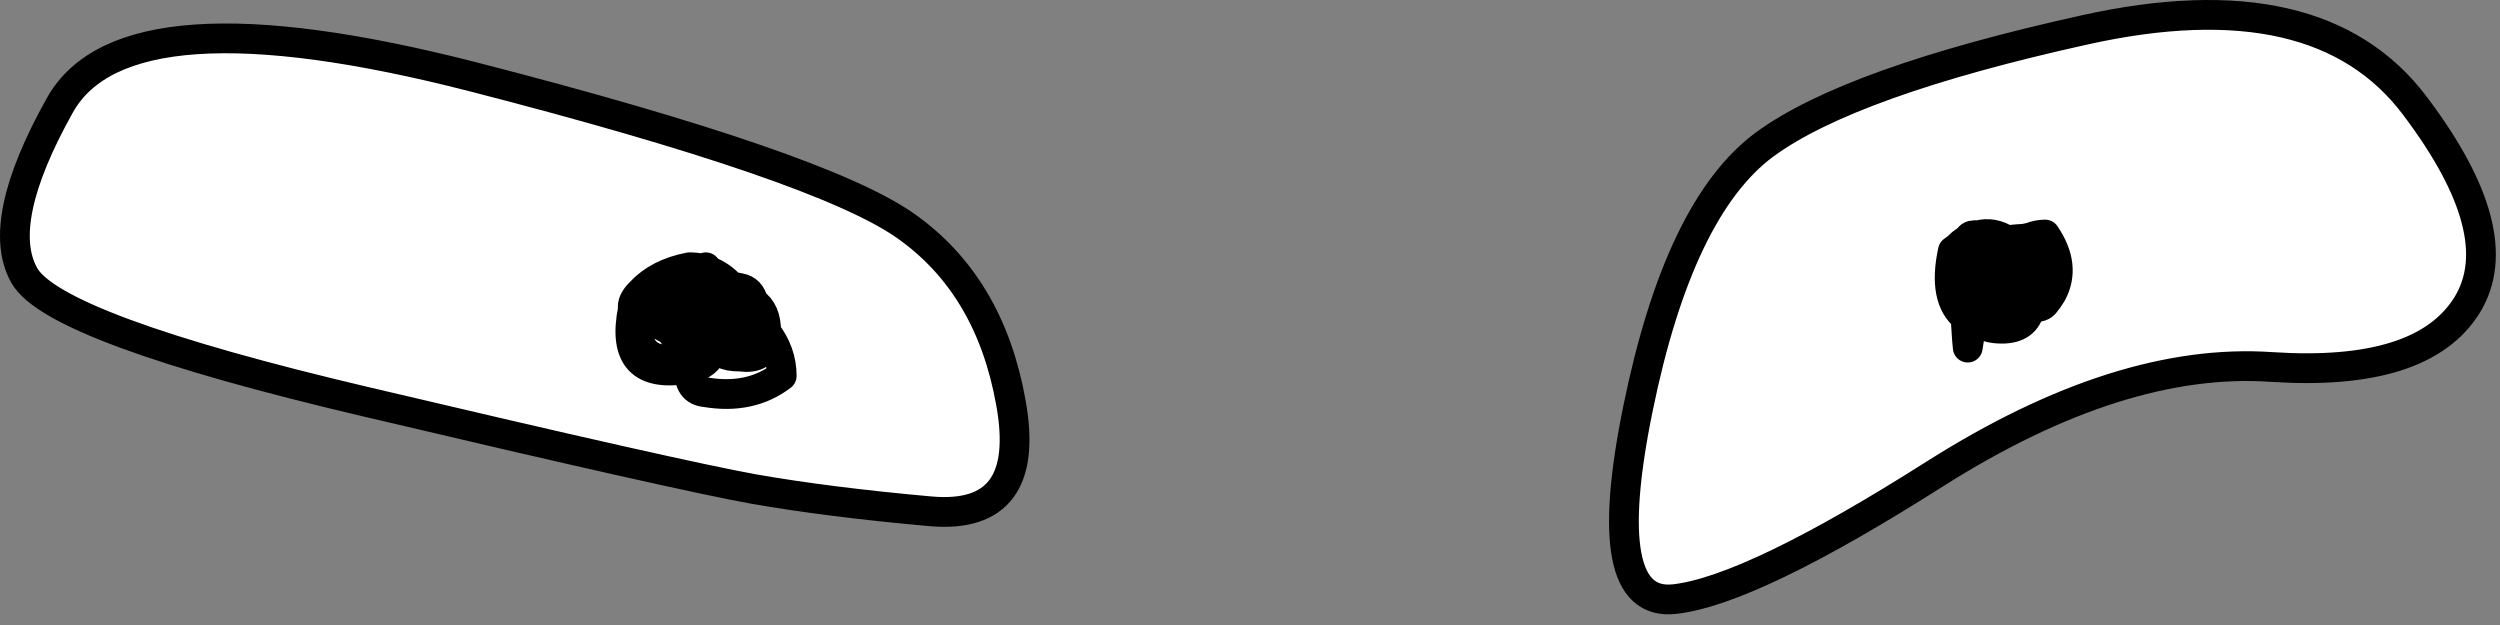 <?xml version="1.0"?>
<!DOCTYPE svg PUBLIC "-//W3C//DTD SVG 1.1//EN" "http://www.w3.org/Graphics/SVG/1.1/DTD/svg11.dtd">
<svg version='1.1' width='84px' height='21px' xmlns='http://www.w3.org/2000/svg' xmlns:xlink='http://www.w3.org/1999/xlink'>
	<rect width="100%" height="100%" fill="#808080" stroke="none"/>
	<g transform="translate(-228.084,-146.67)">
		<path d="M 230.1 150.2 Q 232.31 146.259 243.975 149.25 Q 255.641 152.25 258.5 154.25 Q 261.346 156.246 262.05 160.2 Q 262.766 164.151 259.35 163.85 Q 255.921 163.543 253.4 163.1 Q 250.892 162.65 240.4 160.175 Q 229.902 157.705 228.9 155.925 Q 227.893 154.139 230.1 150.2 Z M 253.825 157.825 Q 253.83 157.998 253.8 158.2 Q 253.7 158.75 252.95 158.65 Q 252.55 158.65 252.4 158.55 Q 252.167 158.511 252.05 158.4 Q 251.868 158.947 251.25 159.05 Q 251.2 159.8 251.8 159.85 Q 253.3 160.1 254.35 159.3 Q 254.35 158.503 253.825 157.825 Q 253.838 157.126 253.4 156.825 Q 253.468 157.062 253.45 157.4 Q 253.667 157.605 253.825 157.825 Q 253.667 157.605 253.45 157.4 Q 253.468 157.062 253.4 156.825 Q 253.838 157.126 253.825 157.825 Q 254.35 158.503 254.35 159.3 Q 253.3 160.1 251.8 159.85 Q 251.2 159.8 251.25 159.05 Q 251.868 158.947 252.05 158.4 Q 252.167 158.511 252.4 158.55 Q 252.55 158.65 252.95 158.65 Q 253.7 158.75 253.8 158.2 Q 253.83 157.998 253.825 157.825 Z M 251.25 159.05 Q 248.85 159.5 249.35 157.05 Q 249.3 156.8 249.6 156.5 Q 250.2 155.85 251.25 155.65 Q 251.476 155.65 251.7 155.7 Q 251.745 155.683 251.8 155.65 Q 251.856 155.706 251.9 155.775 Q 252.311 155.927 252.65 156.3 Q 252.799 156.315 252.95 156.35 Q 253.304 156.414 253.4 156.825 Q 253.222 156.702 252.95 156.65 Q 252.811 156.451 252.65 156.3 Q 252.811 156.451 252.95 156.65 Q 253.222 156.702 253.4 156.825 Q 253.304 156.414 252.95 156.35 Q 252.799 156.315 252.65 156.3 Q 252.311 155.927 251.9 155.775 Q 251.856 155.706 251.8 155.65 Q 251.745 155.683 251.7 155.7 Q 251.476 155.65 251.25 155.65 Q 250.2 155.85 249.6 156.5 Q 249.3 156.8 249.35 157.05 Q 248.85 159.5 251.25 159.05 Q 251.185 158.694 251.125 158.325 Q 251.28 158.214 251.45 158.175 Q 251.267 158.141 251.075 158.075 Q 251.064 157.986 251.05 157.9 Q 250.885 157.871 250.7 157.8 Q 250.885 157.871 251.05 157.9 Q 251.064 157.986 251.075 158.075 Q 251.267 158.141 251.45 158.175 Q 251.28 158.214 251.125 158.325 Q 251.185 158.694 251.25 159.05 Z M 251.25 155.65 Q 251.31 155.666 251.35 155.7 Q 251.53 155.753 251.7 155.7 Q 251.806 155.726 251.9 155.775 Q 252.094 155.986 252.25 156.25 Q 252.432 156.262 252.65 156.3 Q 252.432 156.262 252.25 156.25 Q 252.094 155.986 251.9 155.775 Q 251.806 155.726 251.7 155.7 Q 251.53 155.753 251.35 155.7 Q 251.31 155.666 251.25 155.65 Q 251.086 155.713 250.975 155.8 Q 250.479 156.102 250.45 156.525 Q 250.298 156.571 250.175 156.675 Q 249.743 156.769 249.35 157.05 Q 249.743 156.769 250.175 156.675 Q 250.298 156.571 250.45 156.525 Q 250.479 156.102 250.975 155.8 Q 251.086 155.713 251.25 155.65 Z M 251.5 156.6 L 251.55 156.6 Q 251.545 156.491 251.525 156.4 Q 251.411 156.463 251.325 156.55 Q 251.414 156.571 251.5 156.6 Q 251.526 156.606 251.55 156.625 Q 251.546 156.671 251.525 156.725 Q 251.567 156.739 251.6 156.75 Q 251.664 156.739 251.725 156.725 Q 251.679 156.681 251.625 156.65 Q 251.613 156.699 251.6 156.75 Q 251.567 156.739 251.525 156.725 Q 251.546 156.671 251.55 156.625 Q 251.526 156.606 251.5 156.6 Q 251.45 156.65 251.4 156.7 Q 251.319 156.678 251.25 156.65 Q 251.288 156.596 251.325 156.55 Q 251.288 156.596 251.25 156.65 Q 251.319 156.678 251.4 156.7 Q 251.45 156.65 251.5 156.6 Q 251.414 156.571 251.325 156.55 Q 251.411 156.463 251.525 156.4 Q 251.545 156.491 251.55 156.6 Z M 251.5 156.875 Q 251.543 156.862 251.575 156.85 Q 251.594 156.799 251.6 156.75 Q 251.567 156.759 251.525 156.775 Q 251.521 156.828 251.5 156.875 Q 251.521 156.828 251.525 156.775 Q 251.567 156.759 251.6 156.75 Q 251.594 156.799 251.575 156.85 Q 251.543 156.862 251.5 156.875 Z M 251.525 156.725 Q 251.467 156.708 251.4 156.7 Q 251.319 156.788 251.275 156.85 Q 251.397 156.812 251.525 156.775 L 251.525 156.725 L 251.525 156.775 Q 251.397 156.812 251.275 156.85 Q 251.319 156.788 251.4 156.7 Q 251.467 156.708 251.525 156.725 Z M 251.275 156.85 Q 251.19 156.886 251.1 156.925 Q 251.088 156.967 251.075 157 Q 251.134 157.033 251.2 157.05 Q 251.221 156.971 251.25 156.9 L 251.275 156.85 L 251.25 156.9 Q 251.221 156.971 251.2 157.05 Q 251.134 157.033 251.075 157 Q 251.088 156.967 251.1 156.925 Q 251.19 156.886 251.275 156.85 Z M 251.725 156.725 Q 251.849 156.7 251.975 156.675 Q 252.195 156.649 252.425 156.65 Q 252.345 156.44 252.25 156.25 Q 251.889 156.242 251.625 156.35 Q 251.638 156.474 251.625 156.625 Q 251.685 156.672 251.725 156.725 Q 251.738 156.765 251.75 156.8 Q 251.873 156.728 251.975 156.675 Q 251.873 156.728 251.75 156.8 Q 251.738 156.765 251.725 156.725 Q 251.685 156.672 251.625 156.625 Q 251.638 156.474 251.625 156.35 Q 251.889 156.242 252.25 156.25 Q 252.345 156.44 252.425 156.65 Q 252.195 156.649 251.975 156.675 Q 251.849 156.7 251.725 156.725 Z M 251.625 156.625 Q 251.585 156.615 251.55 156.6 L 251.55 156.625 Q 251.59 156.629 251.625 156.65 L 251.625 156.625 L 251.625 156.65 Q 251.59 156.629 251.55 156.625 L 251.55 156.6 Q 251.585 156.615 251.625 156.625 Z M 251.575 156.85 Q 251.667 156.825 251.75 156.8 Q 251.675 156.772 251.6 156.75 Q 251.613 156.699 251.625 156.65 Q 251.679 156.681 251.725 156.725 Q 251.664 156.739 251.6 156.75 Q 251.675 156.772 251.75 156.8 Q 251.667 156.825 251.575 156.85 Q 251.571 156.948 251.55 157.05 Q 251.571 156.948 251.575 156.85 Z M 251.85 157 Q 251.881 156.948 251.925 156.9 Q 251.869 156.8 251.75 156.8 Q 251.801 156.902 251.85 157 Q 251.988 157.314 252.1 157.65 Q 251.953 157.776 251.775 157.85 Q 251.808 157.97 251.85 158.075 Q 252.015 158.05 252.1 158.05 Q 252.1 157.89 252.125 157.775 Q 252.132 157.92 252.125 158.05 Q 252.373 158.064 252.5 158 Q 252.373 158.064 252.125 158.05 Q 252.132 157.92 252.125 157.775 Q 252.1 157.89 252.1 158.05 Q 252.015 158.05 251.85 158.075 Q 251.808 157.97 251.775 157.85 Q 251.953 157.776 252.1 157.65 Q 251.988 157.314 251.85 157 Q 251.715 157.243 251.75 157.65 Q 251.762 157.754 251.775 157.85 Q 251.508 157.957 251.175 157.925 L 251.15 157.9 Q 251.065 157.746 251.075 157.525 Q 251.314 157.472 251.4 157.3 Q 251.314 157.472 251.075 157.525 Q 251.065 157.746 251.15 157.9 L 251.175 157.925 Q 251.508 157.957 251.775 157.85 Q 251.762 157.754 251.75 157.65 Q 251.715 157.243 251.85 157 Q 251.801 156.902 251.75 156.8 Q 251.869 156.8 251.925 156.9 Q 251.881 156.948 251.85 157 Z M 250.975 155.8 Q 250.62 156.045 250.65 156.475 Q 250.698 156.477 250.75 156.475 Q 250.755 156.272 250.85 156 Q 251.396 156.027 251.525 156.4 Q 251.568 156.373 251.625 156.35 Q 251.621 155.848 251.35 155.7 Q 251.621 155.848 251.625 156.35 Q 251.568 156.373 251.525 156.4 Q 251.396 156.027 250.85 156 Q 250.755 156.272 250.75 156.475 Q 250.698 156.477 250.65 156.475 Q 250.62 156.045 250.975 155.8 Z M 250.65 156.475 Q 250.55 156.489 250.45 156.525 Q 250.449 156.569 250.45 156.625 Q 250.551 156.602 250.65 156.6 Q 250.65 156.552 250.65 156.5 L 250.65 156.475 L 250.65 156.5 Q 250.65 156.552 250.65 156.6 Q 250.551 156.602 250.45 156.625 Q 250.449 156.569 250.45 156.525 Q 250.55 156.489 250.65 156.475 Z M 250.65 156.6 Q 250.702 156.599 250.75 156.6 Q 250.746 156.543 250.75 156.475 Q 251.01 156.462 251.325 156.55 Q 251.01 156.462 250.75 156.475 Q 250.746 156.543 250.75 156.6 Q 250.702 156.599 250.65 156.6 Q 250.675 156.897 250.825 157.075 Q 250.749 157.118 250.675 157.175 Q 250.479 156.871 250.45 156.625 Q 250.479 156.871 250.675 157.175 Q 250.749 157.118 250.825 157.075 Q 250.675 156.897 250.65 156.6 Z M 251.1 156.925 Q 251.162 156.772 251.25 156.65 Q 250.99 156.607 250.75 156.6 Q 250.776 156.873 251 156.975 Q 251.054 156.949 251.1 156.925 Q 251.054 156.949 251 156.975 Q 250.776 156.873 250.75 156.6 Q 250.99 156.607 251.25 156.65 Q 251.162 156.772 251.1 156.925 Z M 251 156.975 Q 250.909 157.026 250.825 157.075 Q 250.903 157.156 251 157.2 Q 251.029 157.175 251.05 157.15 Q 251.062 157.078 251.075 157 Q 251.036 156.994 251 156.975 Q 251.036 156.994 251.075 157 Q 251.062 157.078 251.05 157.15 Q 251.029 157.175 251 157.2 Q 250.903 157.156 250.825 157.075 Q 250.909 157.026 251 156.975 Z M 251.05 157.15 Q 251.054 157.187 251.05 157.225 Q 251.083 157.238 251.125 157.25 Q 251.161 157.158 251.2 157.05 Q 251.127 157.099 251.05 157.15 Q 251.127 157.099 251.2 157.05 Q 251.161 157.158 251.125 157.25 Q 251.083 157.238 251.05 157.225 Q 251.054 157.187 251.05 157.15 Z M 251 157.2 L 251.05 157.225 Q 251.026 157.372 251.025 157.55 Q 251.053 157.537 251.075 157.525 Q 251.086 157.405 251.125 157.25 Q 251.253 157.29 251.4 157.3 Q 251.253 157.29 251.125 157.25 Q 251.086 157.405 251.075 157.525 Q 251.053 157.537 251.025 157.55 Q 251.026 157.372 251.05 157.225 L 251 157.2 Q 250.916 157.288 250.85 157.4 Q 250.921 157.468 251 157.55 Q 250.869 157.583 250.75 157.6 Q 250.869 157.583 251 157.55 Q 250.921 157.468 250.85 157.4 Q 250.916 157.288 251 157.2 Z M 250.85 157.4 Q 250.749 157.279 250.675 157.175 Q 250.421 157.329 250.2 157.55 Q 250.416 157.645 250.75 157.6 Q 250.791 157.488 250.85 157.4 Q 250.791 157.488 250.75 157.6 Q 250.416 157.645 250.2 157.55 Q 250.421 157.329 250.675 157.175 Q 250.749 157.279 250.85 157.4 Z M 251 157.55 Q 251 157.643 251.025 157.725 Q 251.026 157.634 251.025 157.55 L 251 157.55 L 251.025 157.55 Q 251.026 157.634 251.025 157.725 Q 251 157.643 251 157.55 Z M 251.475 157.05 Q 251.446 157.171 251.4 157.3 Q 251.55 157.1 251.55 157.05 Q 251.513 157.053 251.475 157.05 Q 251.318 157.059 251.2 157.05 Q 251.337 156.957 251.5 156.875 Q 251.498 156.963 251.475 157.05 Q 251.498 156.963 251.5 156.875 Q 251.337 156.957 251.2 157.05 Q 251.318 157.059 251.475 157.05 Q 251.513 157.053 251.55 157.05 Q 251.55 157.1 251.4 157.3 Q 251.446 157.171 251.475 157.05 Z M 251.75 156.8 Q 251.899 156.793 252.025 156.8 Q 252.19 156.686 252.425 156.65 Q 252.487 156.793 252.55 156.95 Q 252.487 156.793 252.425 156.65 Q 252.19 156.686 252.025 156.8 Q 251.899 156.793 251.75 156.8 Z M 251.925 156.9 Q 251.973 156.846 252.025 156.8 Q 252.337 156.829 252.55 156.95 Q 252.602 157.139 252.65 157.35 Q 252.67 157.424 252.675 157.5 Q 252.213 157.276 252.125 157.775 Q 252.101 157.453 252 157.05 Q 251.98 156.948 251.925 156.9 Q 251.98 156.948 252 157.05 Q 252.101 157.453 252.125 157.775 Q 252.213 157.276 252.675 157.5 Q 252.67 157.424 252.65 157.35 Q 252.602 157.139 252.55 156.95 Q 252.337 156.829 252.025 156.8 Q 251.973 156.846 251.925 156.9 Z M 252.475 156.65 Q 252.702 156.636 252.95 156.65 Q 252.65 156.615 252.425 156.65 L 252.475 156.65 Q 252.623 156.734 252.65 157.025 Q 252.904 157.237 252.95 157.65 Q 252.991 157.671 253.025 157.7 Q 253.147 157.312 252.95 156.65 Q 253.1 157.1 253.45 157.4 Q 253.95 158.85 252.4 158.55 Q 252.244 158.369 252.175 158.25 Q 252.3 158.23 252.425 158.175 Q 252.3 158.23 252.175 158.25 Q 252.244 158.369 252.4 158.55 Q 253.95 158.85 253.45 157.4 Q 253.1 157.1 252.95 156.65 Q 253.147 157.312 253.025 157.7 Q 252.991 157.671 252.95 157.65 Q 252.904 157.237 252.65 157.025 Q 252.623 156.734 252.475 156.65 L 252.425 156.65 Q 252.65 156.615 252.95 156.65 Q 252.702 156.636 252.475 156.65 Z M 252.675 157.5 Q 252.802 157.546 252.95 157.65 Q 252.7 157.35 252.65 157.05 L 252.65 157.025 Q 252.598 156.982 252.55 156.95 Q 252.598 156.982 252.65 157.025 L 252.65 157.05 Q 252.7 157.35 252.95 157.65 Q 252.802 157.546 252.675 157.5 Q 252.732 157.833 252.55 157.975 Q 252.732 157.833 252.675 157.5 Z M 250.175 156.675 Q 250.312 156.634 250.45 156.625 Q 250.312 156.634 250.175 156.675 Q 249.981 156.803 249.85 157.05 Q 249.924 157.418 250.2 157.55 Q 250.469 157.707 250.7 157.8 Q 250.703 157.85 250.7 157.9 Q 250.892 158.003 251.075 158.075 Q 251.101 158.198 251.125 158.325 Q 250.954 158.424 250.8 158.6 Q 250.7 158.75 250.4 158.75 Q 249.65 158.7 249.5 157.9 Q 249.45 157.5 249.35 157.05 Q 249.45 157.5 249.5 157.9 Q 249.65 158.7 250.4 158.75 Q 250.7 158.75 250.8 158.6 Q 250.954 158.424 251.125 158.325 Q 251.101 158.198 251.075 158.075 Q 250.892 158.003 250.7 157.9 Q 250.703 157.85 250.7 157.8 Q 250.469 157.707 250.2 157.55 Q 249.924 157.418 249.85 157.05 Q 249.981 156.803 250.175 156.675 Z M 252.75 157.95 Q 252.603 158.103 252.425 158.175 Q 252.692 158.124 252.85 157.975 Q 252.803 157.965 252.75 157.95 Q 252.702 157.926 252.65 157.9 Q 252.596 157.941 252.55 157.975 L 252.5 158 Q 252.313 158.099 252.1 158.15 Q 252.125 158.171 252.15 158.2 Q 252.296 158.204 252.425 158.175 Q 252.296 158.204 252.15 158.2 Q 252.125 158.171 252.1 158.15 Q 252.313 158.099 252.5 158 L 252.55 157.975 Q 252.596 157.941 252.65 157.9 Q 252.702 157.926 252.75 157.95 Q 252.859 157.822 252.95 157.65 Q 252.808 157.792 252.65 157.9 Q 252.808 157.792 252.95 157.65 Q 252.859 157.822 252.75 157.95 Q 252.803 157.965 252.85 157.975 Q 252.692 158.124 252.425 158.175 Q 252.603 158.103 252.75 157.95 Z M 253.025 157.7 Q 253.222 157.821 253.05 157.95 Q 252.988 158.012 252.85 157.975 Q 252.969 157.867 253.025 157.7 Q 252.969 157.867 252.85 157.975 Q 252.988 158.012 253.05 157.95 Q 253.222 157.821 253.025 157.7 Z M 251.85 158.075 Q 251.872 158.144 251.9 158.2 Q 252.002 158.182 252.1 158.15 L 252.1 158.125 Q 252.1 158.079 252.1 158.05 L 252.125 158.05 Q 252.119 158.084 252.1 158.125 Q 252.119 158.084 252.125 158.05 L 252.1 158.05 Q 252.1 158.079 252.1 158.125 L 252.1 158.15 Q 252.002 158.182 251.9 158.2 Q 251.872 158.144 251.85 158.075 Q 251.723 158.107 251.55 158.15 Q 251.711 158.179 251.85 158.2 L 251.9 158.2 L 251.85 158.2 Q 251.711 158.179 251.55 158.15 Q 251.723 158.107 251.85 158.075 Z M 252.1 158.2 Q 252.096 158.225 252.1 158.25 Q 252.133 158.249 252.175 158.25 L 252.15 158.2 L 252.1 158.2 Q 252.004 158.21 251.9 158.2 Q 251.91 158.223 251.925 158.25 Q 251.827 158.228 251.725 158.2 Q 251.782 158.204 251.85 158.2 Q 251.782 158.204 251.725 158.2 Q 251.827 158.228 251.925 158.25 Q 251.91 158.223 251.9 158.2 Q 252.004 158.21 252.1 158.2 L 252.1 158.15 L 252.1 158.2 L 252.15 158.2 L 252.175 158.25 Q 252.133 158.249 252.1 158.25 Q 252.096 158.225 252.1 158.2 Z M 252.1 158.25 Q 252.014 158.252 251.925 158.25 Q 251.96 158.299 252 158.35 Q 252.022 158.384 252.05 158.4 Q 252.082 158.336 252.1 158.25 Q 252.082 158.336 252.05 158.4 Q 252.022 158.384 252 158.35 Q 251.96 158.299 251.925 158.25 Q 252.014 158.252 252.1 158.25 Z M 251.45 158.175 Q 251.585 158.197 251.725 158.2 Q 251.633 158.181 251.55 158.15 Q 251.495 158.157 251.45 158.175 Q 251.495 158.157 251.55 158.15 Q 251.633 158.181 251.725 158.2 Q 251.585 158.197 251.45 158.175 Z M 251.15 157.9 Q 251.07 157.82 251.025 157.725 Q 251.039 157.809 251.05 157.9 Q 251.101 157.917 251.15 157.925 L 251.15 157.9 L 251.15 157.925 Q 251.101 157.917 251.05 157.9 Q 251.039 157.809 251.025 157.725 Q 251.07 157.82 251.15 157.9 Z M 251.15 157.925 Q 251.278 158.096 251.55 158.15 Q 251.3 158.059 251.175 157.925 L 251.15 157.925 L 251.175 157.925 Q 251.3 158.059 251.55 158.15 Q 251.278 158.096 251.15 157.925 Z M 250.75 157.6 Q 250.718 157.695 250.7 157.8 Q 250.718 157.695 250.75 157.6 Z M 310.975 156.925 Q 309.475 159.336 304.4 159 Q 299.325 158.654 293.125 162.575 Q 286.934 166.509 284.35 166.8 Q 281.747 167.09 283.125 160.375 Q 284.503 153.646 287.375 151.525 Q 290.25 149.417 298.125 147.675 Q 305.994 145.928 309.225 150.225 Q 312.465 154.515 310.975 156.925 Z M 294.55 154.575 Q 295.043 154.44 295.525 154.75 Q 295.721 154.713 295.95 154.7 Q 296.1 154.7 296.3 154.65 Q 296.55 154.55 296.8 154.55 Q 297.52 155.608 297.025 156.525 Q 296.93 156.689 296.8 156.85 Q 296.677 157.014 296.45 156.975 Q 296.37 157.102 296.25 157.175 Q 296.03 157.803 295.1 157.7 Q 294.842 157.668 294.65 157.55 Q 294.486 157.506 294.35 157.45 Q 294.276 157.862 294.2 158.35 L 294.175 158.075 Q 294.149 157.667 294.125 157.325 Q 293.353 156.707 293.7 155.1 Q 293.85 155 294 154.85 Q 294.117 154.759 294.225 154.7 L 294.25 154.65 Q 294.3 154.55 294.55 154.575 Q 294.39 154.608 294.225 154.7 Q 294.208 154.764 294.2 156.075 Q 294.246 155.987 294.325 156.15 Q 294.397 156.002 294.5 155.9 Q 294.551 155.247 295.025 154.95 Q 295.107 154.892 295.2 154.85 Q 295.107 154.892 295.025 154.95 Q 294.551 155.247 294.5 155.9 Q 294.397 156.002 294.325 156.15 Q 294.246 155.987 294.2 156.075 Q 294.208 154.764 294.225 154.7 Q 294.39 154.608 294.55 154.575 Q 294.3 154.55 294.25 154.65 L 294.225 154.7 Q 294.117 154.759 294 154.85 Q 293.85 155 293.7 155.1 Q 293.353 156.707 294.125 157.325 Q 294.149 157.667 294.175 158.075 L 294.2 158.35 Q 294.276 157.862 294.35 157.45 Q 294.486 157.506 294.65 157.55 Q 294.842 157.668 295.1 157.7 Q 296.03 157.803 296.25 157.175 Q 296.37 157.102 296.45 156.975 Q 296.677 157.014 296.8 156.85 Q 296.93 156.689 297.025 156.525 Q 297.52 155.608 296.8 154.55 Q 296.55 154.55 296.3 154.65 Q 296.1 154.7 295.95 154.7 Q 295.721 154.713 295.525 154.75 Q 295.043 154.44 294.55 154.575 Z M 296.55 155.95 Q 296.583 156.05 296.625 156.15 Q 296.793 154.927 295.775 154.95 Q 295.989 155.131 296.2 155.4 Q 296.4 155.65 296.55 155.95 Q 296.4 155.65 296.2 155.4 Q 295.989 155.131 295.775 154.95 Q 296.793 154.927 296.625 156.15 Q 296.583 156.05 296.55 155.95 Z M 297.025 156.525 Q 296.906 156.617 296.8 156.675 Q 296.8 156.759 296.8 156.85 Q 296.8 156.759 296.8 156.675 Q 296.906 156.617 297.025 156.525 Z M 296.3 156.95 L 296.35 156.95 Q 296.387 156.876 296.425 156.8 Q 296.369 156.806 296.325 156.8 Q 296.31 156.882 296.3 156.95 L 296.3 157 L 296.325 157 Q 296.305 157.04 296.275 157.075 Q 296.262 157.132 296.25 157.175 Q 296.262 157.132 296.275 157.075 Q 296.305 157.04 296.325 157 L 296.3 157 L 296.3 156.95 Q 295.894 157.033 295.575 157.025 Q 295.894 157.033 296.3 156.95 Q 296.31 156.882 296.325 156.8 Q 296.369 156.806 296.425 156.8 Q 296.387 156.876 296.35 156.95 Z M 296.35 156.95 Q 296.34 156.975 296.325 157 Q 296.386 156.992 296.45 156.975 Q 296.404 156.968 296.35 156.95 Q 296.404 156.968 296.45 156.975 Q 296.386 156.992 296.325 157 Q 296.34 156.975 296.35 156.95 Z M 296.425 156.8 Q 296.525 156.551 296.6 156.25 Q 296.567 155.715 296.05 155.575 Q 296.072 155.64 296.1 155.7 Q 296.25 156.1 296.3 156.5 Q 296.318 156.666 296.325 156.8 Q 295.898 156.798 295.5 156.4 Q 295.037 155.966 295.075 155.6 Q 294.865 155.649 294.7 155.75 Q 294.872 155.144 295.025 154.95 Q 294.872 155.144 294.7 155.75 Q 294.865 155.649 295.075 155.6 Q 295.037 155.966 295.5 156.4 Q 295.898 156.798 296.325 156.8 Q 296.318 156.666 296.3 156.5 Q 296.25 156.1 296.1 155.7 Q 296.072 155.64 296.05 155.575 Q 296.567 155.715 296.6 156.25 Q 296.525 156.551 296.425 156.8 Q 296.485 156.792 296.55 156.775 Q 296.509 156.887 296.45 156.975 Q 296.509 156.887 296.55 156.775 Q 296.485 156.792 296.425 156.8 Z M 296.55 156.775 Q 296.668 156.743 296.8 156.675 Q 296.777 156.582 296.75 156.5 Q 296.683 156.333 296.625 156.15 Q 296.61 156.196 296.6 156.25 Q 296.617 156.557 296.55 156.775 Q 296.617 156.557 296.6 156.25 Q 296.61 156.196 296.625 156.15 Q 296.683 156.333 296.75 156.5 Q 296.777 156.582 296.8 156.675 Q 296.668 156.743 296.55 156.775 Z M 296.3 157 Q 296.284 157.045 296.275 157.075 Q 296.165 157.228 295.95 157.3 Q 294.75 157.65 294.55 156.5 Q 294.653 156.721 294.85 156.85 Q 295.123 157.025 295.575 157.025 Q 295.947 157.071 296.3 157 Q 295.947 157.071 295.575 157.025 Q 295.123 157.025 294.85 156.85 Q 294.653 156.721 294.55 156.5 Q 294.75 157.65 295.95 157.3 Q 296.165 157.228 296.275 157.075 Q 296.284 157.045 296.3 157 Z M 295.65 154.95 Q 295.715 154.945 295.775 154.95 Q 295.651 154.832 295.525 154.75 Q 295.349 154.791 295.2 154.85 Q 295.386 154.904 295.55 155 Q 295.603 154.974 295.65 154.95 Q 295.603 154.974 295.55 155 Q 295.386 154.904 295.2 154.85 Q 295.349 154.791 295.525 154.75 Q 295.651 154.832 295.775 154.95 Q 295.715 154.945 295.65 154.95 Z M 295.4 155.55 Q 295.781 155.517 296.05 155.575 Q 295.841 155.204 295.55 155 Q 295.479 155.047 295.4 155.1 Q 295.105 155.332 295.075 155.6 Q 295.225 155.564 295.4 155.55 Q 295.225 155.564 295.075 155.6 Q 295.105 155.332 295.4 155.1 Q 295.479 155.047 295.55 155 Q 295.841 155.204 296.05 155.575 Q 295.781 155.517 295.4 155.55 Z M 294.125 157.325 Q 293.966 155.644 293.825 155.225 Q 293.761 155.161 293.7 155.1 Q 293.761 155.161 293.825 155.225 Q 293.966 155.644 294.125 157.325 L 294.15 157.35 Q 294.162 157.668 294.175 158.075 Q 294.162 157.668 294.15 157.35 Z M 294.2 156.075 Q 294.185 156.102 294.175 156.15 Q 294.186 156.178 294.2 156.2 Q 294.2 156.134 294.2 156.075 Q 294.2 156.134 294.2 156.2 Q 294.186 156.178 294.175 156.15 Q 294.185 156.102 294.2 156.075 Z M 293.825 155.225 Q 294.02 155.512 294.1 155.95 Q 294.117 156.055 294.175 156.15 Q 294.118 156.419 294.15 157.35 L 294.2 157.375 Q 294.199 156.699 294.2 156.2 Q 294.233 156.251 294.275 156.3 Q 294.298 156.216 294.325 156.15 Q 294.414 156.309 294.525 156.475 Q 294.414 156.309 294.325 156.15 Q 294.298 156.216 294.275 156.3 Q 294.233 156.251 294.2 156.2 Q 294.199 156.699 294.2 157.375 L 294.15 157.35 Q 294.118 156.419 294.175 156.15 Q 294.117 156.055 294.1 155.95 Q 294.02 155.512 293.825 155.225 Z M 294.5 155.9 Q 294.492 156.133 294.525 156.425 Q 294.622 156.035 294.7 155.75 Q 294.59 155.81 294.5 155.9 Q 294.59 155.81 294.7 155.75 Q 294.622 156.035 294.525 156.425 Q 294.492 156.133 294.5 155.9 Z M 294.525 156.425 L 294.525 156.475 L 294.55 156.5 Q 294.543 156.46 294.525 156.425 Q 294.543 156.46 294.55 156.5 L 294.525 156.475 Z M 294.275 156.3 Q 294.225 156.512 294.25 156.8 Q 294.268 157.086 294.375 157.275 Q 294.454 156.842 294.525 156.475 Q 294.381 156.393 294.275 156.3 Q 294.381 156.393 294.525 156.475 Q 294.454 156.842 294.375 157.275 Q 294.268 157.086 294.25 156.8 Q 294.225 156.512 294.275 156.3 Z M 294.65 157.55 Q 294.477 157.452 294.375 157.275 Q 294.361 157.355 294.35 157.45 Q 294.271 157.411 294.2 157.375 Q 294.199 157.818 294.2 158.35 Q 294.199 157.818 294.2 157.375 Q 294.271 157.411 294.35 157.45 Q 294.361 157.355 294.375 157.275 Q 294.477 157.452 294.65 157.55 Q 294.982 157.65 295.4 157.65 Q 295.85 157.65 295.95 157.3 Q 296.119 157.264 296.25 157.175 Q 296.119 157.264 295.95 157.3 Q 295.85 157.65 295.4 157.65 Q 294.982 157.65 294.65 157.55 Z" fill="#FFFFFF"/>
		<path d="M 230.1 150.2 Q 232.31 146.259 243.975 149.25 Q 255.641 152.25 258.5 154.25 Q 261.346 156.246 262.05 160.2 Q 262.766 164.151 259.35 163.85 Q 255.921 163.543 253.4 163.1 Q 250.892 162.65 240.4 160.175 Q 229.902 157.705 228.9 155.925 Q 227.893 154.139 230.1 150.2 Z M 253.825 157.825 Q 253.83 157.998 253.8 158.2 Q 253.7 158.75 252.95 158.65 Q 252.55 158.65 252.4 158.55 Q 252.167 158.511 252.05 158.4 Q 251.868 158.947 251.25 159.05 Q 251.2 159.8 251.8 159.85 Q 253.3 160.1 254.35 159.3 Q 254.35 158.503 253.825 157.825 Q 253.838 157.126 253.4 156.825 Q 253.468 157.062 253.45 157.4 Q 253.667 157.605 253.825 157.825 Z M 251.25 159.05 Q 248.85 159.5 249.35 157.05 Q 249.3 156.8 249.6 156.5 Q 250.2 155.85 251.25 155.65 Q 251.476 155.65 251.7 155.7 Q 251.745 155.683 251.8 155.65 Q 251.856 155.706 251.9 155.775 Q 252.311 155.927 252.65 156.3 Q 252.799 156.315 252.95 156.35 Q 253.304 156.414 253.4 156.825 M 251.25 155.65 Q 251.31 155.666 251.35 155.7 Q 251.53 155.753 251.7 155.7 Q 251.806 155.726 251.9 155.775 Q 252.094 155.986 252.25 156.25 Q 252.432 156.262 252.65 156.3 Q 252.811 156.451 252.95 156.65 Q 253.222 156.702 253.4 156.825 M 249.35 157.05 Q 249.743 156.769 250.175 156.675 Q 250.298 156.571 250.45 156.525 Q 250.479 156.102 250.975 155.8 Q 251.086 155.713 251.25 155.65 M 251.5 156.6 L 251.55 156.6 Q 251.545 156.491 251.525 156.4 Q 251.411 156.463 251.325 156.55 Q 251.414 156.571 251.5 156.6 Q 251.526 156.606 251.55 156.625 Q 251.546 156.671 251.525 156.725 Q 251.567 156.739 251.6 156.75 Q 251.664 156.739 251.725 156.725 Q 251.679 156.681 251.625 156.65 Q 251.613 156.699 251.6 156.75 M 251.325 156.55 Q 251.288 156.596 251.25 156.65 Q 251.319 156.678 251.4 156.7 Q 251.45 156.65 251.5 156.6 M 251.5 156.875 Q 251.543 156.862 251.575 156.85 Q 251.594 156.799 251.6 156.75 Q 251.567 156.759 251.525 156.775 Q 251.521 156.828 251.5 156.875 Z M 251.525 156.725 Q 251.467 156.708 251.4 156.7 Q 251.319 156.788 251.275 156.85 Q 251.397 156.812 251.525 156.775 Z M 251.275 156.85 Q 251.19 156.886 251.1 156.925 Q 251.088 156.967 251.075 157 Q 251.134 157.033 251.2 157.05 Q 251.221 156.971 251.25 156.9 Z M 251.725 156.725 Q 251.849 156.7 251.975 156.675 Q 252.195 156.649 252.425 156.65 Q 252.345 156.44 252.25 156.25 Q 251.889 156.242 251.625 156.35 Q 251.638 156.474 251.625 156.625 Q 251.685 156.672 251.725 156.725 Q 251.738 156.765 251.75 156.8 Q 251.873 156.728 251.975 156.675 M 251.625 156.625 Q 251.585 156.615 251.55 156.6 L 251.55 156.625 Q 251.59 156.629 251.625 156.65 Z M 251.575 156.85 Q 251.667 156.825 251.75 156.8 Q 251.675 156.772 251.6 156.75 M 251.85 157 Q 251.881 156.948 251.925 156.9 Q 251.869 156.8 251.75 156.8 Q 251.801 156.902 251.85 157 Q 251.988 157.314 252.1 157.65 Q 251.953 157.776 251.775 157.85 Q 251.808 157.97 251.85 158.075 Q 252.015 158.05 252.1 158.05 Q 252.1 157.89 252.125 157.775 Q 252.132 157.92 252.125 158.05 Q 252.373 158.064 252.5 158 M 250.975 155.8 Q 250.62 156.045 250.65 156.475 Q 250.698 156.477 250.75 156.475 Q 250.755 156.272 250.85 156 Q 251.396 156.027 251.525 156.4 Q 251.568 156.373 251.625 156.35 Q 251.621 155.848 251.35 155.7 M 250.65 156.475 Q 250.55 156.489 250.45 156.525 Q 250.449 156.569 250.45 156.625 Q 250.551 156.602 250.65 156.6 Q 250.65 156.552 250.65 156.5 Z M 250.65 156.6 Q 250.702 156.599 250.75 156.6 Q 250.746 156.543 250.75 156.475 Q 251.01 156.462 251.325 156.55 M 251.1 156.925 Q 251.162 156.772 251.25 156.65 Q 250.99 156.607 250.75 156.6 Q 250.776 156.873 251 156.975 Q 251.054 156.949 251.1 156.925 Z M 251 156.975 Q 250.909 157.026 250.825 157.075 Q 250.903 157.156 251 157.2 Q 251.029 157.175 251.05 157.15 Q 251.062 157.078 251.075 157 Q 251.036 156.994 251 156.975 Z M 251.05 157.15 Q 251.054 157.187 251.05 157.225 Q 251.083 157.238 251.125 157.25 Q 251.161 157.158 251.2 157.05 Q 251.127 157.099 251.05 157.15 Z M 251 157.2 L 251.05 157.225 Q 251.026 157.372 251.025 157.55 Q 251.053 157.537 251.075 157.525 Q 251.086 157.405 251.125 157.25 M 250.45 156.625 Q 250.479 156.871 250.675 157.175 Q 250.749 157.118 250.825 157.075 Q 250.675 156.897 250.65 156.6 M 250.85 157.4 Q 250.749 157.279 250.675 157.175 Q 250.421 157.329 250.2 157.55 Q 250.416 157.645 250.75 157.6 Q 250.791 157.488 250.85 157.4 Z M 251 157.55 Q 251 157.643 251.025 157.725 Q 251.026 157.634 251.025 157.55 Z M 250.75 157.6 Q 250.869 157.583 251 157.55 Q 250.921 157.468 250.85 157.4 Q 250.916 157.288 251 157.2 M 251.475 157.05 Q 251.446 157.171 251.4 157.3 Q 251.55 157.1 251.55 157.05 Q 251.513 157.053 251.475 157.05 Q 251.318 157.059 251.2 157.05 Q 251.337 156.957 251.5 156.875 Q 251.498 156.963 251.475 157.05 Z M 251.4 157.3 Q 251.314 157.472 251.075 157.525 Q 251.065 157.746 251.15 157.9 L 251.175 157.925 Q 251.508 157.957 251.775 157.85 Q 251.762 157.754 251.75 157.65 Q 251.715 157.243 251.85 157 M 251.575 156.85 Q 251.571 156.948 251.55 157.05 M 251.4 157.3 Q 251.253 157.29 251.125 157.25 M 251.75 156.8 Q 251.899 156.793 252.025 156.8 Q 252.19 156.686 252.425 156.65 Q 252.487 156.793 252.55 156.95 M 251.925 156.9 Q 251.973 156.846 252.025 156.8 M 252.475 156.65 Q 252.702 156.636 252.95 156.65 Q 252.65 156.615 252.425 156.65 L 252.475 156.65 Q 252.623 156.734 252.65 157.025 Q 252.904 157.237 252.95 157.65 Q 252.991 157.671 253.025 157.7 Q 253.147 157.312 252.95 156.65 M 251.925 156.9 Q 251.98 156.948 252 157.05 Q 252.101 157.453 252.125 157.775 Q 252.213 157.276 252.675 157.5 Q 252.67 157.424 252.65 157.35 Q 252.602 157.139 252.55 156.95 Q 252.337 156.829 252.025 156.8 M 252.675 157.5 Q 252.802 157.546 252.95 157.65 Q 252.7 157.35 252.65 157.05 L 252.65 157.025 Q 252.598 156.982 252.55 156.95 M 250.175 156.675 Q 250.312 156.634 250.45 156.625 M 249.35 157.05 Q 249.45 157.5 249.5 157.9 Q 249.65 158.7 250.4 158.75 Q 250.7 158.75 250.8 158.6 Q 250.954 158.424 251.125 158.325 Q 251.101 158.198 251.075 158.075 Q 250.892 158.003 250.7 157.9 Q 250.703 157.85 250.7 157.8 Q 250.469 157.707 250.2 157.55 Q 249.924 157.418 249.85 157.05 Q 249.981 156.803 250.175 156.675 M 252.75 157.95 Q 252.603 158.103 252.425 158.175 Q 252.692 158.124 252.85 157.975 Q 252.803 157.965 252.75 157.95 Q 252.702 157.926 252.65 157.9 Q 252.596 157.941 252.55 157.975 L 252.5 158 Q 252.313 158.099 252.1 158.15 Q 252.125 158.171 252.15 158.2 Q 252.296 158.204 252.425 158.175 Q 252.3 158.23 252.175 158.25 Q 252.244 158.369 252.4 158.55 Q 253.95 158.85 253.45 157.4 Q 253.1 157.1 252.95 156.65 M 253.025 157.7 Q 253.222 157.821 253.05 157.95 Q 252.988 158.012 252.85 157.975 M 251.85 158.075 Q 251.872 158.144 251.9 158.2 Q 252.002 158.182 252.1 158.15 L 252.1 158.125 Q 252.1 158.079 252.1 158.05 M 252.1 158.125 Q 252.119 158.084 252.125 158.05 L 252.1 158.05 M 252.1 158.2 Q 252.096 158.225 252.1 158.25 Q 252.133 158.249 252.175 158.25 L 252.15 158.2 L 252.1 158.2 Q 252.004 158.21 251.9 158.2 Q 251.91 158.223 251.925 158.25 M 252.1 158.25 Q 252.014 158.252 251.925 158.25 Q 251.96 158.299 252 158.35 Q 252.022 158.384 252.05 158.4 Q 252.082 158.336 252.1 158.25 Z M 252.1 158.15 L 252.1 158.2 M 251.85 158.075 Q 251.723 158.107 251.55 158.15 Q 251.711 158.179 251.85 158.2 L 251.9 158.2 M 251.45 158.175 Q 251.585 158.197 251.725 158.2 Q 251.633 158.181 251.55 158.15 Q 251.495 158.157 251.45 158.175 Z M 251.85 158.2 Q 251.782 158.204 251.725 158.2 Q 251.827 158.228 251.925 158.25 M 251.15 157.9 Q 251.07 157.82 251.025 157.725 Q 251.039 157.809 251.05 157.9 Q 251.101 157.917 251.15 157.925 Z M 251.15 157.925 Q 251.278 158.096 251.55 158.15 Q 251.3 158.059 251.175 157.925 Z M 251.075 158.075 Q 251.064 157.986 251.05 157.9 Q 250.885 157.871 250.7 157.8 M 251.125 158.325 Q 251.28 158.214 251.45 158.175 Q 251.267 158.141 251.075 158.075 M 251.125 158.325 Q 251.185 158.694 251.25 159.05 M 252.75 157.95 Q 252.859 157.822 252.95 157.65 Q 252.808 157.792 252.65 157.9 M 253.025 157.7 Q 252.969 157.867 252.85 157.975 M 252.55 157.975 Q 252.732 157.833 252.675 157.5 M 250.75 157.6 Q 250.718 157.695 250.7 157.8 M 310.975 156.925 Q 312.465 154.515 309.225 150.225 Q 305.994 145.928 298.125 147.675 Q 290.25 149.417 287.375 151.525 Q 284.503 153.646 283.125 160.375 Q 281.747 167.09 284.35 166.8 Q 286.934 166.509 293.125 162.575 Q 299.325 158.654 304.4 159 Q 309.475 159.336 310.975 156.925 Z M 294.55 154.575 Q 295.043 154.44 295.525 154.75 Q 295.721 154.713 295.95 154.7 Q 296.1 154.7 296.3 154.65 Q 296.55 154.55 296.8 154.55 Q 297.52 155.608 297.025 156.525 Q 296.93 156.689 296.8 156.85 Q 296.677 157.014 296.45 156.975 Q 296.37 157.102 296.25 157.175 Q 296.03 157.803 295.1 157.7 Q 294.842 157.668 294.65 157.55 Q 294.486 157.506 294.35 157.45 Q 294.276 157.862 294.2 158.35 L 294.175 158.075 Q 294.149 157.667 294.125 157.325 Q 293.353 156.707 293.7 155.1 Q 293.85 155 294 154.85 Q 294.117 154.759 294.225 154.7 L 294.25 154.65 Q 294.3 154.55 294.55 154.575 Q 294.39 154.608 294.225 154.7 Q 294.208 154.764 294.2 156.075 Q 294.246 155.987 294.325 156.15 Q 294.397 156.002 294.5 155.9 Q 294.551 155.247 295.025 154.95 Q 295.107 154.892 295.2 154.85 M 296.55 155.95 Q 296.583 156.05 296.625 156.15 Q 296.793 154.927 295.775 154.95 Q 295.989 155.131 296.2 155.4 Q 296.4 155.65 296.55 155.95 Z M 297.025 156.525 Q 296.906 156.617 296.8 156.675 Q 296.8 156.759 296.8 156.85 M 296.3 156.95 L 296.35 156.95 Q 296.387 156.876 296.425 156.8 Q 296.369 156.806 296.325 156.8 Q 296.31 156.882 296.3 156.95 L 296.3 157 L 296.325 157 Q 296.305 157.04 296.275 157.075 Q 296.262 157.132 296.25 157.175 M 296.35 156.95 Q 296.34 156.975 296.325 157 Q 296.386 156.992 296.45 156.975 Q 296.404 156.968 296.35 156.95 Z M 296.425 156.8 Q 296.525 156.551 296.6 156.25 Q 296.567 155.715 296.05 155.575 Q 296.072 155.64 296.1 155.7 Q 296.25 156.1 296.3 156.5 Q 296.318 156.666 296.325 156.8 Q 295.898 156.798 295.5 156.4 Q 295.037 155.966 295.075 155.6 Q 294.865 155.649 294.7 155.75 M 296.45 156.975 Q 296.509 156.887 296.55 156.775 Q 296.485 156.792 296.425 156.8 M 296.55 156.775 Q 296.668 156.743 296.8 156.675 Q 296.777 156.582 296.75 156.5 Q 296.683 156.333 296.625 156.15 Q 296.61 156.196 296.6 156.25 Q 296.617 156.557 296.55 156.775 Z M 296.3 157 Q 296.284 157.045 296.275 157.075 M 295.65 154.95 Q 295.715 154.945 295.775 154.95 Q 295.651 154.832 295.525 154.75 Q 295.349 154.791 295.2 154.85 Q 295.386 154.904 295.55 155 Q 295.603 154.974 295.65 154.95 Z M 295.4 155.55 Q 295.781 155.517 296.05 155.575 Q 295.841 155.204 295.55 155 Q 295.479 155.047 295.4 155.1 Q 295.105 155.332 295.075 155.6 Q 295.225 155.564 295.4 155.55 Z M 294.125 157.325 Q 293.966 155.644 293.825 155.225 Q 293.761 155.161 293.7 155.1 M 294.2 156.075 Q 294.185 156.102 294.175 156.15 Q 294.186 156.178 294.2 156.2 Q 294.2 156.134 294.2 156.075 Z M 293.825 155.225 Q 294.02 155.512 294.1 155.95 Q 294.117 156.055 294.175 156.15 Q 294.118 156.419 294.15 157.35 L 294.2 157.375 Q 294.199 156.699 294.2 156.2 Q 294.233 156.251 294.275 156.3 Q 294.298 156.216 294.325 156.15 M 294.5 155.9 Q 294.492 156.133 294.525 156.425 Q 294.622 156.035 294.7 155.75 Q 294.59 155.81 294.5 155.9 Z M 294.525 156.425 L 294.525 156.475 L 294.55 156.5 Q 294.543 156.46 294.525 156.425 Z M 296.3 157 Q 295.947 157.071 295.575 157.025 Q 295.123 157.025 294.85 156.85 Q 294.653 156.721 294.55 156.5 Q 294.75 157.65 295.95 157.3 Q 296.165 157.228 296.275 157.075 M 294.275 156.3 Q 294.225 156.512 294.25 156.8 Q 294.268 157.086 294.375 157.275 Q 294.454 156.842 294.525 156.475 Q 294.381 156.393 294.275 156.3 Z M 294.175 158.075 Q 294.162 157.668 294.15 157.35 L 294.125 157.325 M 294.65 157.55 Q 294.477 157.452 294.375 157.275 Q 294.361 157.355 294.35 157.45 Q 294.271 157.411 294.2 157.375 Q 294.199 157.818 294.2 158.35 M 294.65 157.55 Q 294.982 157.65 295.4 157.65 Q 295.85 157.65 295.95 157.3 Q 296.119 157.264 296.25 157.175 M 294.525 156.475 Q 294.414 156.309 294.325 156.15 M 295.025 154.95 Q 294.872 155.144 294.7 155.75 M 296.3 156.95 Q 295.894 157.033 295.575 157.025" fill="none" stroke-width="1" stroke-linejoin="round" stroke-linecap="round" stroke="#000000"/>
	</g>
</svg>
